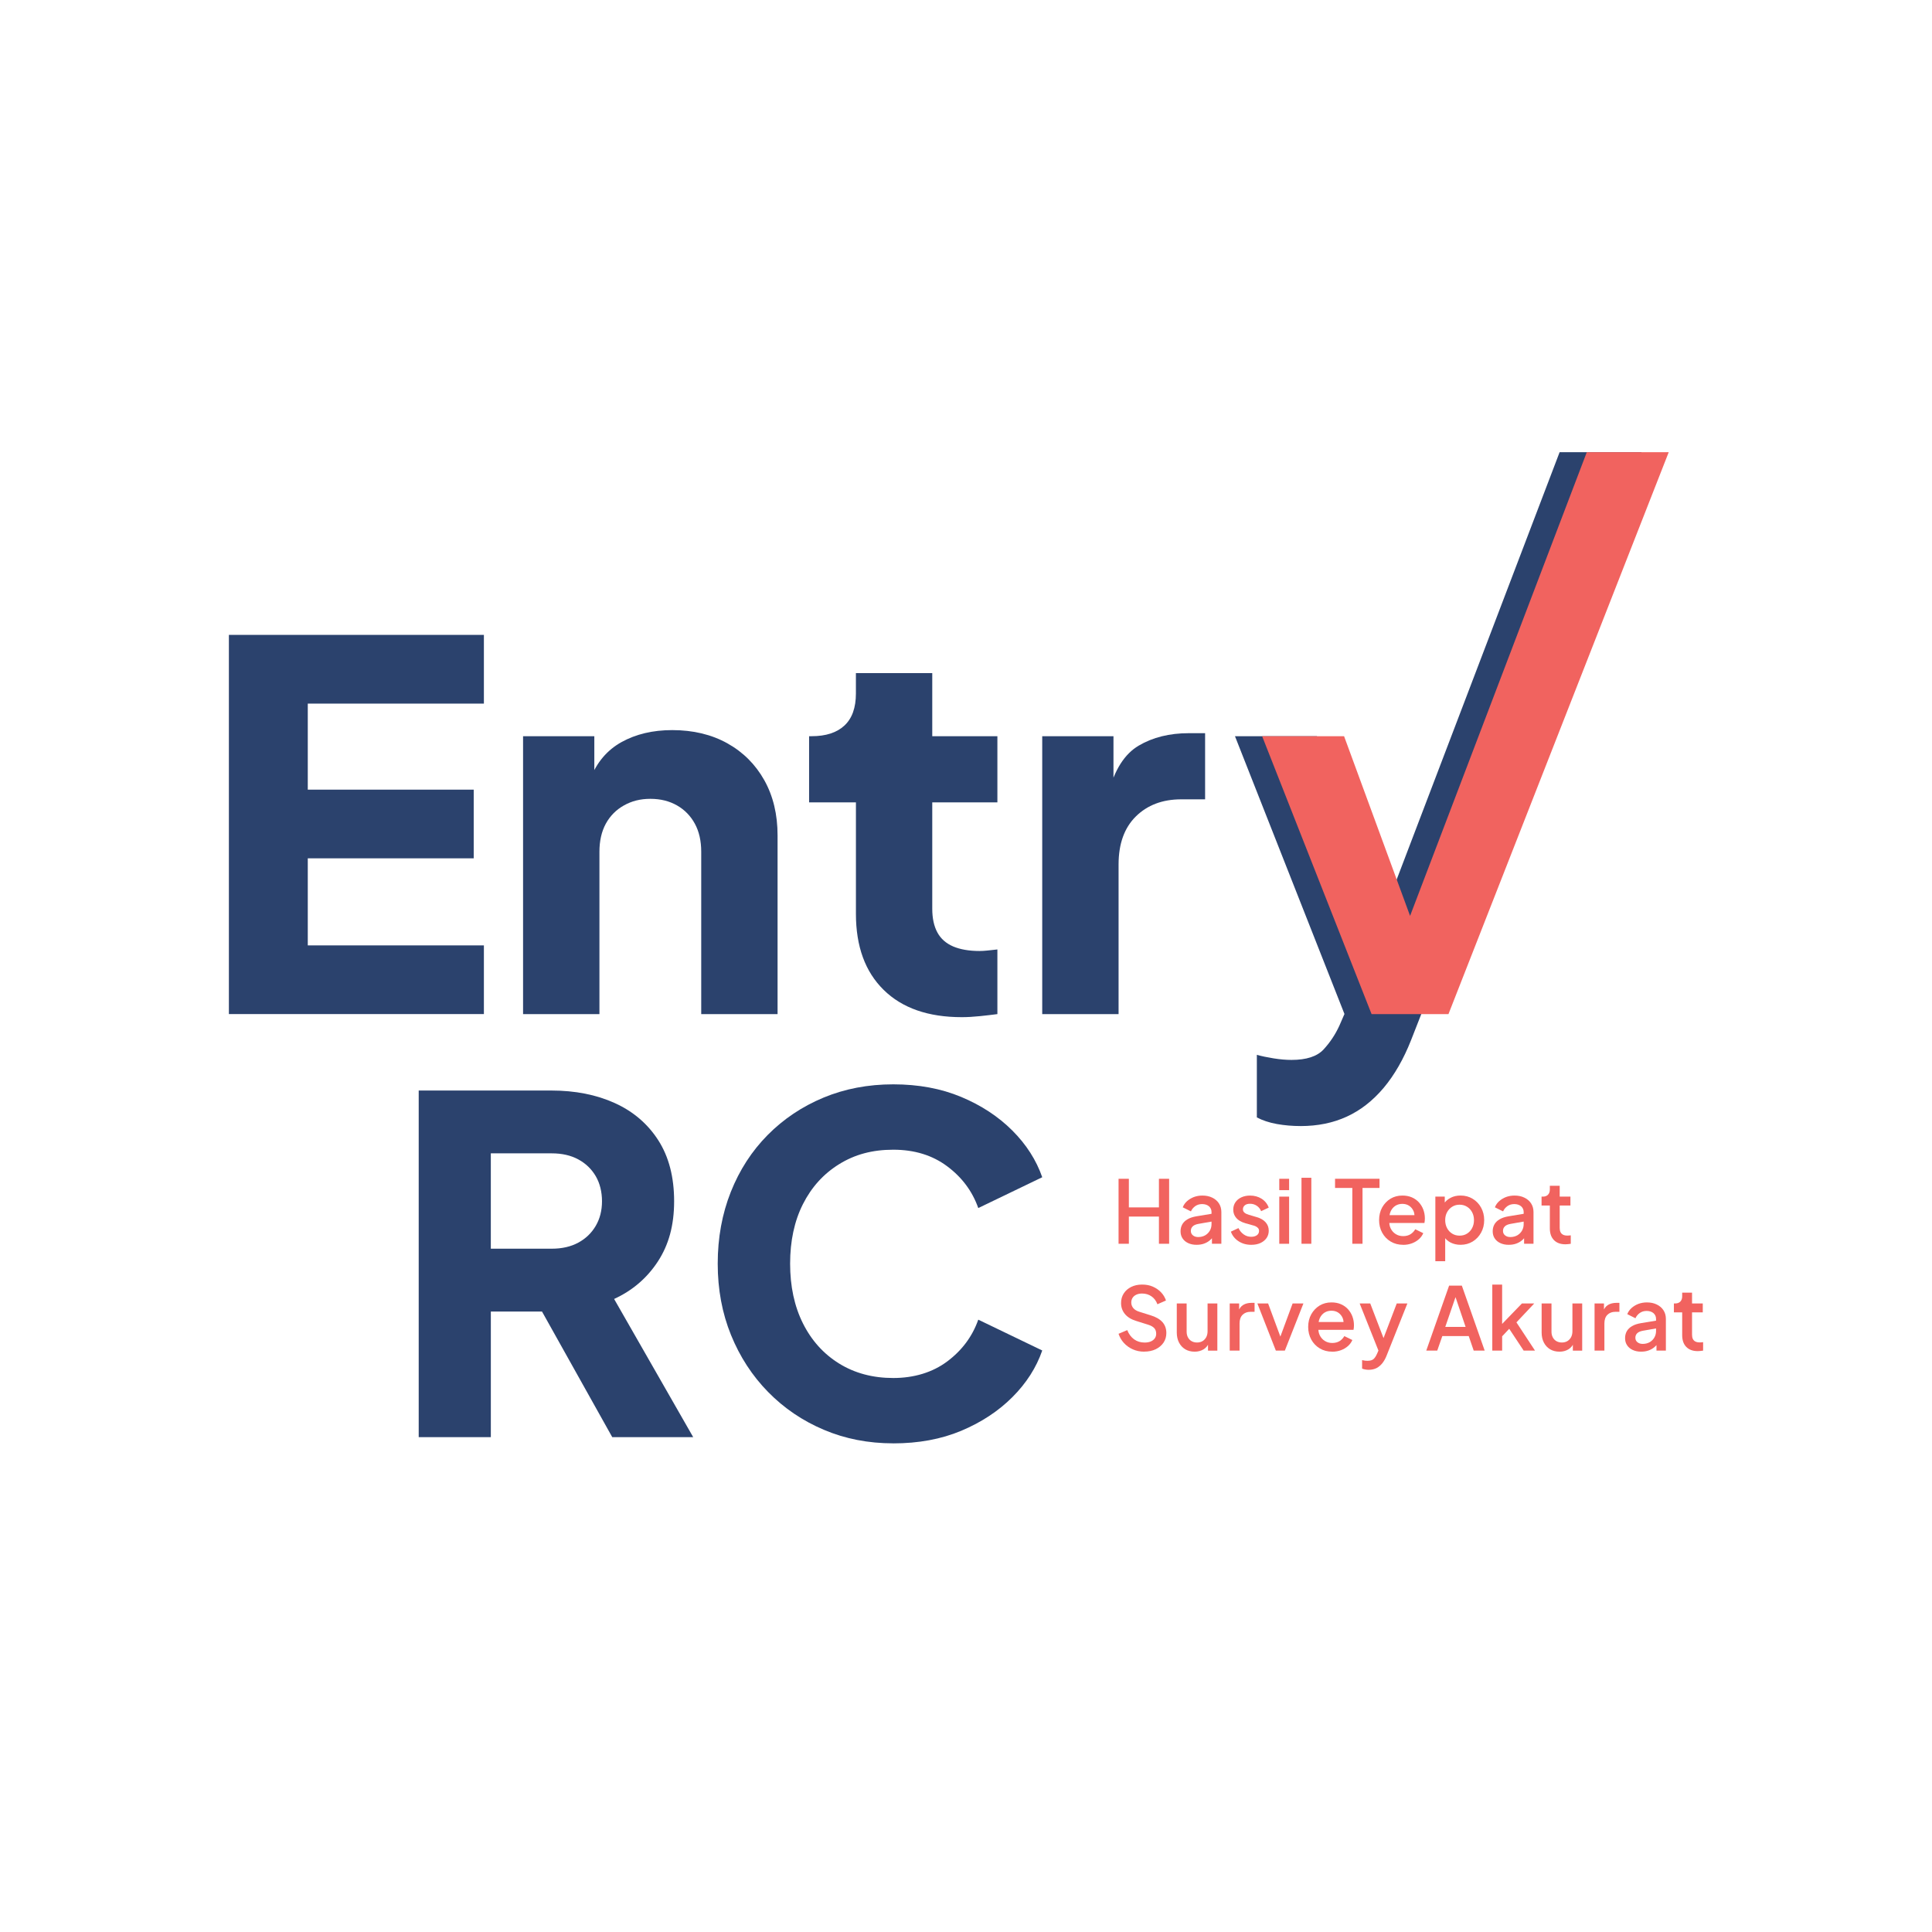 <?xml version="1.0" encoding="UTF-8"?>
<svg id="Layer_1" data-name="Layer 1" xmlns="http://www.w3.org/2000/svg" viewBox="0 0 1080 1080">
  <defs>
    <style>
      .cls-1 {
        fill: #f1635f;
      }

      .cls-2 {
        fill: #2b426d;
      }
    </style>
  </defs>
  <g>
    <g>
      <g>
        <path class="cls-1" d="M625.28,695.27v-36.32h5.76v15.99h16.81v-15.99h5.7v36.32h-5.7v-15.2h-16.81v15.2h-5.76Z"/>
        <path class="cls-1" d="M668.91,695.86c-1.78,0-3.35-.32-4.7-.95-1.36-.63-2.41-1.51-3.15-2.64-.75-1.11-1.12-2.44-1.12-3.98,0-1.42,.32-2.71,.95-3.84,.63-1.13,1.62-2.1,2.95-2.87,1.33-.79,3-1.33,5.03-1.67l9.16-1.51v4.34l-8.09,1.42c-1.47,.27-2.54,.72-3.22,1.4-.69,.66-1.03,1.51-1.03,2.55s.38,1.83,1.15,2.46c.76,.63,1.74,.95,2.95,.95,1.49,0,2.8-.34,3.92-.97,1.12-.66,1.99-1.54,2.61-2.62,.62-1.08,.93-2.3,.93-3.64v-6.75c0-1.31-.49-2.37-1.43-3.21-.96-.81-2.24-1.24-3.83-1.24-1.47,0-2.74,.38-3.83,1.15-1.08,.77-1.9,1.74-2.42,2.94l-4.57-2.28c.49-1.29,1.28-2.44,2.38-3.43,1.11-.99,2.39-1.76,3.87-2.33,1.48-.54,3.05-.81,4.71-.81,2.08,0,3.92,.38,5.53,1.17,1.6,.77,2.86,1.85,3.75,3.23,.89,1.38,1.34,2.98,1.34,4.81v17.73h-5.26v-4.77l1.12,.14c-.62,1.06-1.41,1.99-2.37,2.78-.95,.79-2.04,1.38-3.26,1.81-1.22,.43-2.58,.63-4.07,.63Z"/>
        <path class="cls-1" d="M699.42,695.86c-2.7,0-5.06-.68-7.09-2.01-2.03-1.33-3.46-3.12-4.27-5.35l4.25-1.99c.71,1.49,1.69,2.67,2.95,3.55,1.25,.88,2.64,1.31,4.17,1.31,1.3,0,2.36-.29,3.16-.86,.81-.59,1.22-1.4,1.22-2.39,0-.66-.17-1.17-.53-1.58-.36-.41-.8-.75-1.34-1.02-.53-.25-1.07-.45-1.63-.56l-4.15-1.17c-2.28-.66-3.98-1.65-5.09-2.96-1.12-1.31-1.68-2.85-1.68-4.61,0-1.58,.41-2.98,1.22-4.16,.81-1.2,1.93-2.1,3.37-2.76,1.42-.66,3.04-.97,4.82-.97,2.41,0,4.55,.59,6.44,1.76,1.87,1.2,3.21,2.85,3.99,4.97l-4.24,1.99c-.52-1.27-1.34-2.28-2.46-3.03-1.12-.75-2.38-1.11-3.77-1.11-1.21,0-2.17,.27-2.88,.84-.71,.59-1.07,1.31-1.07,2.24,0,.61,.16,1.13,.49,1.51,.33,.41,.75,.75,1.27,.99,.52,.23,1.06,.43,1.62,.61l4.29,1.27c2.17,.61,3.84,1.58,5.01,2.89,1.17,1.31,1.75,2.89,1.75,4.7,0,1.56-.41,2.94-1.24,4.13-.82,1.17-1.97,2.1-3.43,2.78-1.46,.66-3.16,.99-5.12,.99Z"/>
        <path class="cls-1" d="M715.12,665.3v-6.35h5.5v6.35h-5.5Zm0,29.98v-26.36h5.5v26.36h-5.5Z"/>
        <path class="cls-1" d="M727.54,695.27v-36.89h5.5v36.89h-5.5Z"/>
        <path class="cls-1" d="M755.96,695.27v-31.2h-9.66v-5.13h24.86v5.13h-9.5v31.2h-5.7Z"/>
        <path class="cls-1" d="M784.38,695.86c-2.63,0-4.97-.61-6.99-1.83-2.03-1.22-3.61-2.87-4.76-4.97-1.14-2.1-1.71-4.45-1.71-7.05s.58-5.01,1.73-7.07c1.15-2.03,2.71-3.66,4.65-4.86,1.95-1.17,4.16-1.76,6.63-1.76,1.99,0,3.75,.34,5.32,1.02,1.56,.68,2.87,1.63,3.94,2.8,1.07,1.2,1.9,2.55,2.46,4.07,.56,1.54,.86,3.16,.86,4.88,0,.43-.02,.86-.06,1.31-.03,.45-.09,.88-.19,1.27h-21.01v-4.38h17.89l-2.63,2.01c.32-1.6,.21-3.03-.32-4.27-.54-1.24-1.36-2.24-2.44-2.98-1.08-.72-2.36-1.08-3.83-1.08s-2.76,.36-3.9,1.08c-1.14,.75-2.02,1.78-2.63,3.12-.62,1.36-.86,2.98-.73,4.9-.16,1.78,.09,3.34,.76,4.68,.67,1.33,1.6,2.37,2.82,3.12,1.22,.77,2.61,1.13,4.17,1.13s2.95-.36,4.08-1.06c1.12-.72,2-1.65,2.65-2.78l4.48,2.19c-.52,1.22-1.32,2.35-2.42,3.34-1.08,.97-2.38,1.76-3.9,2.33s-3.16,.86-4.95,.86Z"/>
        <path class="cls-1" d="M802.37,705.03v-36.12h5.26v5.44l-.63-1.27c.97-1.49,2.27-2.67,3.9-3.5,1.63-.86,3.48-1.27,5.56-1.27,2.51,0,4.76,.59,6.75,1.81,2,1.2,3.57,2.82,4.72,4.92,1.15,2.08,1.74,4.4,1.74,7s-.59,4.95-1.74,7.03c-1.15,2.08-2.72,3.73-4.7,4.95-1.99,1.22-4.25,1.83-6.78,1.83-2.04,0-3.91-.43-5.58-1.27-1.67-.86-2.97-2.08-3.87-3.66l.87-1.02v15.11h-5.5Zm13.55-14.3c1.56,0,2.94-.36,4.13-1.11,1.21-.75,2.16-1.78,2.86-3.09,.7-1.33,1.05-2.8,1.05-4.47s-.35-3.14-1.05-4.43c-.7-1.31-1.65-2.33-2.86-3.07-1.2-.75-2.58-1.13-4.13-1.13s-2.9,.38-4.12,1.13c-1.22,.75-2.18,1.76-2.88,3.07-.7,1.29-1.05,2.78-1.05,4.43s.35,3.14,1.05,4.47c.7,1.31,1.66,2.35,2.88,3.09,1.22,.75,2.59,1.11,4.12,1.11Z"/>
        <path class="cls-1" d="M843.4,695.86c-1.78,0-3.35-.32-4.7-.95-1.36-.63-2.41-1.51-3.15-2.64-.75-1.11-1.12-2.44-1.12-3.98,0-1.42,.32-2.71,.95-3.84,.63-1.13,1.62-2.1,2.95-2.87,1.33-.79,3-1.33,5.03-1.67l9.16-1.51v4.34l-8.09,1.42c-1.47,.27-2.54,.72-3.22,1.4-.69,.66-1.03,1.51-1.03,2.55s.38,1.83,1.15,2.46c.76,.63,1.74,.95,2.95,.95,1.49,0,2.8-.34,3.92-.97,1.12-.66,1.99-1.54,2.61-2.62,.62-1.08,.93-2.3,.93-3.64v-6.75c0-1.31-.49-2.37-1.43-3.21-.96-.81-2.24-1.24-3.83-1.24-1.47,0-2.74,.38-3.83,1.15-1.08,.77-1.9,1.74-2.42,2.94l-4.57-2.28c.49-1.29,1.28-2.44,2.38-3.43,1.11-.99,2.39-1.76,3.87-2.33,1.48-.54,3.05-.81,4.71-.81,2.08,0,3.92,.38,5.53,1.17,1.6,.77,2.86,1.85,3.75,3.23,.89,1.38,1.34,2.98,1.34,4.81v17.73h-5.26v-4.77l1.12,.14c-.62,1.06-1.41,1.99-2.37,2.78-.95,.79-2.04,1.38-3.26,1.81-1.22,.43-2.58,.63-4.07,.63Z"/>
        <path class="cls-1" d="M875.1,695.57c-2.77,0-4.91-.79-6.44-2.35-1.52-1.56-2.29-3.75-2.29-6.57v-12.76h-4.63v-4.97h.73c1.23,0,2.19-.36,2.88-1.08,.68-.7,1.02-1.69,1.02-2.91v-2.06h5.51v6.05h6v4.97h-6v12.51c0,.93,.15,1.69,.44,2.33,.29,.63,.76,1.11,1.41,1.47,.64,.34,1.49,.5,2.53,.5,.26,0,.55-.02,.88-.05,.33-.02,.63-.07,.93-.09v4.72c-.45,.07-.96,.14-1.51,.2-.55,.05-1.04,.09-1.46,.09Z"/>
      </g>
      <g>
        <path class="cls-1" d="M639.61,755.59c-2.28,0-4.39-.43-6.34-1.29-1.95-.86-3.61-2.06-4.98-3.55-1.36-1.49-2.37-3.21-3.02-5.15l4.87-2.06c.88,2.24,2.17,3.95,3.85,5.17,1.69,1.2,3.65,1.78,5.85,1.78,1.3,0,2.44-.18,3.41-.59,.98-.41,1.74-.99,2.27-1.74,.54-.75,.8-1.6,.8-2.58,0-1.33-.37-2.39-1.12-3.19-.75-.77-1.85-1.4-3.31-1.85l-6.83-2.15c-2.72-.84-4.81-2.12-6.23-3.86-1.43-1.74-2.15-3.77-2.15-6.12,0-2.06,.51-3.84,1.51-5.38,1.01-1.56,2.39-2.76,4.17-3.64s3.8-1.31,6.07-1.31,4.16,.36,5.95,1.13c1.78,.77,3.32,1.81,4.6,3.14,1.29,1.33,2.23,2.89,2.81,4.63l-4.78,2.1c-.72-1.92-1.83-3.39-3.34-4.43-1.51-1.04-3.25-1.56-5.24-1.56-1.2,0-2.26,.2-3.16,.61-.91,.41-1.63,.99-2.12,1.74-.51,.77-.76,1.65-.76,2.67,0,1.17,.37,2.21,1.12,3.12,.75,.9,1.89,1.6,3.41,2.06l6.34,1.99c2.89,.88,5.07,2.15,6.54,3.77,1.46,1.65,2.19,3.68,2.19,6.12,0,2.01-.53,3.82-1.58,5.38-1.06,1.56-2.52,2.78-4.37,3.68-1.85,.88-4,1.33-6.43,1.33Z"/>
        <path class="cls-1" d="M667.78,755.59c-1.99,0-3.73-.45-5.22-1.33-1.49-.9-2.65-2.15-3.49-3.77-.82-1.6-1.24-3.46-1.24-5.58v-16.26h5.51v15.79c0,1.2,.25,2.26,.73,3.16,.49,.9,1.16,1.63,2.04,2.12,.88,.5,1.89,.75,3.03,.75s2.19-.25,3.06-.77c.88-.52,1.57-1.27,2.08-2.19,.5-.95,.76-2.06,.76-3.32v-15.54h5.46v26.36h-5.22v-5.17l.59,.68c-.62,1.63-1.64,2.89-3.07,3.77-1.42,.86-3.11,1.31-5.01,1.31Z"/>
        <path class="cls-1" d="M687.42,755v-26.36h5.26v5.31l-.49-.79c.59-1.72,1.52-2.96,2.82-3.73s2.86-1.13,4.68-1.13h1.62v5.01h-2.29c-1.82,0-3.29,.56-4.42,1.67-1.12,1.13-1.68,2.73-1.68,4.81v15.2h-5.5Z"/>
        <path class="cls-1" d="M713.21,755l-10.33-26.36h6l7.95,21.48h-2.19l7.94-21.48h6.04l-10.38,26.36h-5.03Z"/>
        <path class="cls-1" d="M744.74,755.59c-2.63,0-4.97-.61-6.99-1.83-2.03-1.22-3.61-2.87-4.76-4.97-1.14-2.1-1.71-4.45-1.71-7.05s.58-5.01,1.73-7.07c1.15-2.03,2.71-3.66,4.65-4.86,1.95-1.17,4.16-1.76,6.63-1.76,1.99,0,3.75,.34,5.32,1.02,1.56,.68,2.87,1.63,3.94,2.8,1.07,1.2,1.9,2.55,2.46,4.07,.56,1.54,.86,3.16,.86,4.88,0,.43-.02,.86-.06,1.31-.03,.45-.09,.88-.19,1.27h-21.01v-4.38h17.89l-2.63,2.01c.32-1.6,.21-3.03-.32-4.27-.54-1.24-1.36-2.24-2.44-2.98-1.08-.72-2.36-1.08-3.83-1.08s-2.76,.36-3.9,1.08c-1.14,.75-2.02,1.78-2.63,3.12-.62,1.36-.86,2.98-.73,4.9-.16,1.78,.09,3.34,.76,4.68,.67,1.33,1.6,2.37,2.82,3.12,1.22,.77,2.61,1.13,4.17,1.13s2.95-.36,4.08-1.06c1.12-.72,2-1.65,2.65-2.78l4.48,2.19c-.52,1.22-1.32,2.35-2.42,3.34-1.08,.97-2.38,1.76-3.9,2.33-1.51,.56-3.16,.86-4.95,.86Z"/>
        <path class="cls-1" d="M765.08,765.73c-.66,0-1.29-.07-1.92-.18-.64-.11-1.22-.27-1.74-.5v-4.74c.4,.11,.87,.18,1.41,.27,.55,.09,1.1,.11,1.62,.11,1.52,0,2.65-.32,3.39-.99,.73-.66,1.39-1.67,1.98-3.05l1.75-4-.1,4.63-11.41-28.64h5.91l8.43,21.98h-2l8.39-21.98h5.94l-11.64,29.23c-.62,1.56-1.39,2.94-2.32,4.13-.93,1.17-2.02,2.1-3.26,2.76-1.25,.63-2.72,.97-4.42,.97Z"/>
        <path class="cls-1" d="M797.29,755l12.77-36.32h7.12l12.77,36.32h-6.14l-2.78-8.13h-14.76l-2.84,8.13h-6.14Zm10.63-13.26h11.36l-6.44-19h1.62l-6.54,19Z"/>
        <path class="cls-1" d="M834.2,755v-36.89h5.5v24.71l-2.13-.54,13.2-13.64h6.88l-9.95,10.57,10.38,15.79h-6.34l-9.26-13.98,3.28-.45-7.8,8.29,1.75-3.66v9.8h-5.5Z"/>
        <path class="cls-1" d="M871.73,755.59c-1.99,0-3.73-.45-5.22-1.33-1.49-.9-2.65-2.15-3.49-3.77-.82-1.6-1.24-3.46-1.24-5.58v-16.26h5.51v15.79c0,1.2,.25,2.26,.73,3.16,.49,.9,1.16,1.63,2.04,2.12,.88,.5,1.89,.75,3.03,.75s2.19-.25,3.06-.77c.88-.52,1.57-1.27,2.08-2.19,.5-.95,.76-2.06,.76-3.32v-15.54h5.46v26.36h-5.22v-5.17l.59,.68c-.62,1.63-1.64,2.89-3.07,3.77-1.42,.86-3.11,1.31-5.01,1.31Z"/>
        <path class="cls-1" d="M891.37,755v-26.36h5.26v5.31l-.49-.79c.59-1.72,1.52-2.96,2.82-3.73,1.3-.77,2.86-1.13,4.68-1.13h1.62v5.01h-2.29c-1.82,0-3.29,.56-4.42,1.67-1.12,1.13-1.68,2.73-1.68,4.81v15.2h-5.5Z"/>
        <path class="cls-1" d="M917.4,755.59c-1.78,0-3.35-.32-4.7-.95-1.36-.63-2.41-1.51-3.15-2.64-.75-1.11-1.12-2.44-1.12-3.98,0-1.42,.32-2.71,.95-3.84,.63-1.13,1.62-2.1,2.95-2.87,1.33-.79,3-1.33,5.03-1.67l9.16-1.51v4.34l-8.09,1.42c-1.47,.27-2.54,.72-3.22,1.4-.69,.66-1.03,1.51-1.03,2.55s.38,1.83,1.15,2.46c.76,.63,1.74,.95,2.95,.95,1.49,0,2.8-.34,3.92-.97,1.12-.66,1.99-1.54,2.61-2.62,.62-1.08,.93-2.3,.93-3.64v-6.75c0-1.31-.49-2.37-1.43-3.21-.96-.81-2.24-1.24-3.83-1.24-1.47,0-2.74,.38-3.83,1.15-1.08,.77-1.9,1.74-2.42,2.94l-4.57-2.28c.49-1.29,1.28-2.44,2.38-3.43,1.11-.99,2.39-1.76,3.87-2.33,1.48-.54,3.05-.81,4.71-.81,2.08,0,3.92,.38,5.53,1.17,1.6,.77,2.86,1.85,3.75,3.23,.89,1.38,1.34,2.98,1.34,4.81v17.73h-5.26v-4.77l1.12,.14c-.62,1.06-1.41,1.99-2.37,2.78-.95,.79-2.04,1.38-3.26,1.81-1.22,.43-2.58,.63-4.07,.63Z"/>
        <path class="cls-1" d="M949.08,755.29c-2.77,0-4.91-.79-6.44-2.35-1.52-1.56-2.29-3.75-2.29-6.57v-12.76h-4.63v-4.97h.73c1.23,0,2.19-.36,2.88-1.08,.68-.7,1.02-1.69,1.02-2.91v-2.06h5.51v6.05h6v4.97h-6v12.51c0,.93,.15,1.69,.44,2.33,.29,.63,.76,1.11,1.41,1.47,.64,.34,1.49,.5,2.53,.5,.26,0,.55-.02,.88-.05s.63-.07,.93-.09v4.72c-.45,.07-.96,.14-1.51,.2-.55,.05-1.04,.09-1.46,.09Z"/>
      </g>
    </g>
    <g>
      <g>
        <path class="cls-2" d="M127.95,566.89v-211.98h142.55v38.41h-98.45v48.09h92.76v38.41h-92.76v48.65h98.45v38.41H127.95Z"/>
        <path class="cls-2" d="M292.4,566.89v-155.34h39.83v30.73l-2.27-6.83c3.6-9.28,9.44-16.16,17.49-20.63,8.06-4.45,17.5-6.69,28.31-6.69,11.76,0,22.05,2.48,30.88,7.41,8.82,4.93,15.69,11.81,20.63,20.63,4.93,8.82,7.4,19.1,7.4,30.86v99.86h-42.68v-90.76c0-6.07-1.18-11.28-3.55-15.65-2.37-4.35-5.68-7.78-9.96-10.23s-9.25-3.7-14.93-3.7-10.44,1.25-14.8,3.7c-4.36,2.45-7.73,5.88-10.11,10.23-2.37,4.38-3.55,9.59-3.55,15.65v90.76h-42.67Z"/>
        <path class="cls-2" d="M537.65,568.6c-18.78,0-33.33-5.07-43.67-15.24-10.34-10.14-15.51-24.31-15.51-42.53v-62.31h-26.18v-36.98h1.42c7.97,0,14.09-1.99,18.35-5.97,4.27-3.98,6.4-9.96,6.4-17.92v-11.39h42.68v35.29h36.41v36.98h-36.41v59.46c0,5.33,.95,9.72,2.85,13.24,1.89,3.5,4.83,6.11,8.81,7.83,3.98,1.69,8.91,2.55,14.8,2.55,1.33,0,2.85-.09,4.56-.28,1.7-.19,3.51-.37,5.39-.58v36.14c-2.84,.37-6.07,.76-9.67,1.13-3.61,.37-7.02,.58-10.25,.58Z"/>
        <path class="cls-2" d="M582.61,566.89v-155.34h39.83v37.26l-2.84-5.39c3.4-13.08,9.05-21.95,16.93-26.6,7.87-4.65,17.22-6.97,28.03-6.97h9.1v36.98h-13.37c-10.43,0-18.88,3.2-25.32,9.54-6.46,6.37-9.68,15.33-9.68,26.88v83.66h-42.67Z"/>
        <path class="cls-2" d="M727.06,629.47c-4.56,0-8.97-.37-13.23-1.13-4.27-.76-8.01-1.99-11.24-3.7v-34.99c2.65,.76,5.79,1.41,9.39,1.99,3.6,.58,6.92,.86,9.96,.86,8.35,0,14.32-1.94,17.93-5.83,3.6-3.89,6.54-8.29,8.81-13.22l10.54-24.2-.57,35.56-68.29-173.26h45.81l45.24,123.18h-17.08l107.5-281.94h45.8l-128.82,328.62c-4.18,10.6-9.3,19.52-15.36,26.74-6.08,7.2-12.95,12.55-20.63,16.07-7.69,3.52-16.27,5.26-25.75,5.26Z"/>
      </g>
      <path class="cls-1" d="M766.72,566.89l-61.18-155.34h45.81l36.89,100.43,98.78-259.19h45.8l-123.12,314.1h-42.97Z"/>
    </g>
    <path class="cls-2" d="M499.34,806.84c-13.92,0-26.85-2.51-38.76-7.56-11.92-5.03-22.31-12.09-31.18-21.13-8.88-9.05-15.79-19.67-20.75-31.84-4.96-12.19-7.44-25.49-7.44-39.93s2.44-27.8,7.31-40.08c4.87-12.26,11.75-22.88,20.62-31.84,8.88-8.96,19.26-15.91,31.19-20.88,11.92-4.95,24.93-7.43,39.02-7.43s26.75,2.36,37.98,7.05c11.21,4.69,20.75,10.96,28.58,18.78,7.83,7.84,13.39,16.55,16.71,26.1l-35.76,17.23c-3.31-9.39-9.1-17.18-17.36-23.34-8.26-6.18-18.31-9.28-30.14-9.28s-21.58,2.7-30.28,8.09c-8.7,5.39-15.44,12.83-20.23,22.32-4.78,9.47-7.17,20.58-7.17,33.28s2.39,23.83,7.17,33.39c4.79,9.58,11.53,17.06,20.23,22.45,8.7,5.39,18.8,8.09,30.28,8.09s21.88-3.08,30.14-9.26c8.26-6.18,14.05-13.95,17.36-23.36l35.76,17.23c-3.31,9.58-8.88,18.27-16.71,26.1s-17.36,14.08-28.58,18.8c-11.23,4.69-23.88,7.03-37.98,7.03Z"/>
  </g>
  <path class="cls-2" d="M234.06,803.36v-193.75h74.12c13.35,0,25.18,2.34,35.5,7.02,10.31,4.68,18.42,11.62,24.32,20.81,5.89,9.19,8.84,20.55,8.84,34.07s-3.04,24.41-9.1,33.68c-6.07,9.28-14.22,16.25-24.45,20.94l44.21,77.24h-45.25l-47.85-85.56,26.01,15.34h-46.03v70.22h-40.31Zm40.31-105.33h34.07c5.72,0,10.66-1.13,14.82-3.38,4.16-2.25,7.41-5.37,9.75-9.36,2.34-3.99,3.51-8.58,3.51-13.78s-1.17-10.05-3.51-14.04c-2.34-3.99-5.59-7.11-9.75-9.36-4.16-2.25-9.1-3.38-14.82-3.38h-34.07v53.32Z"/>
</svg>